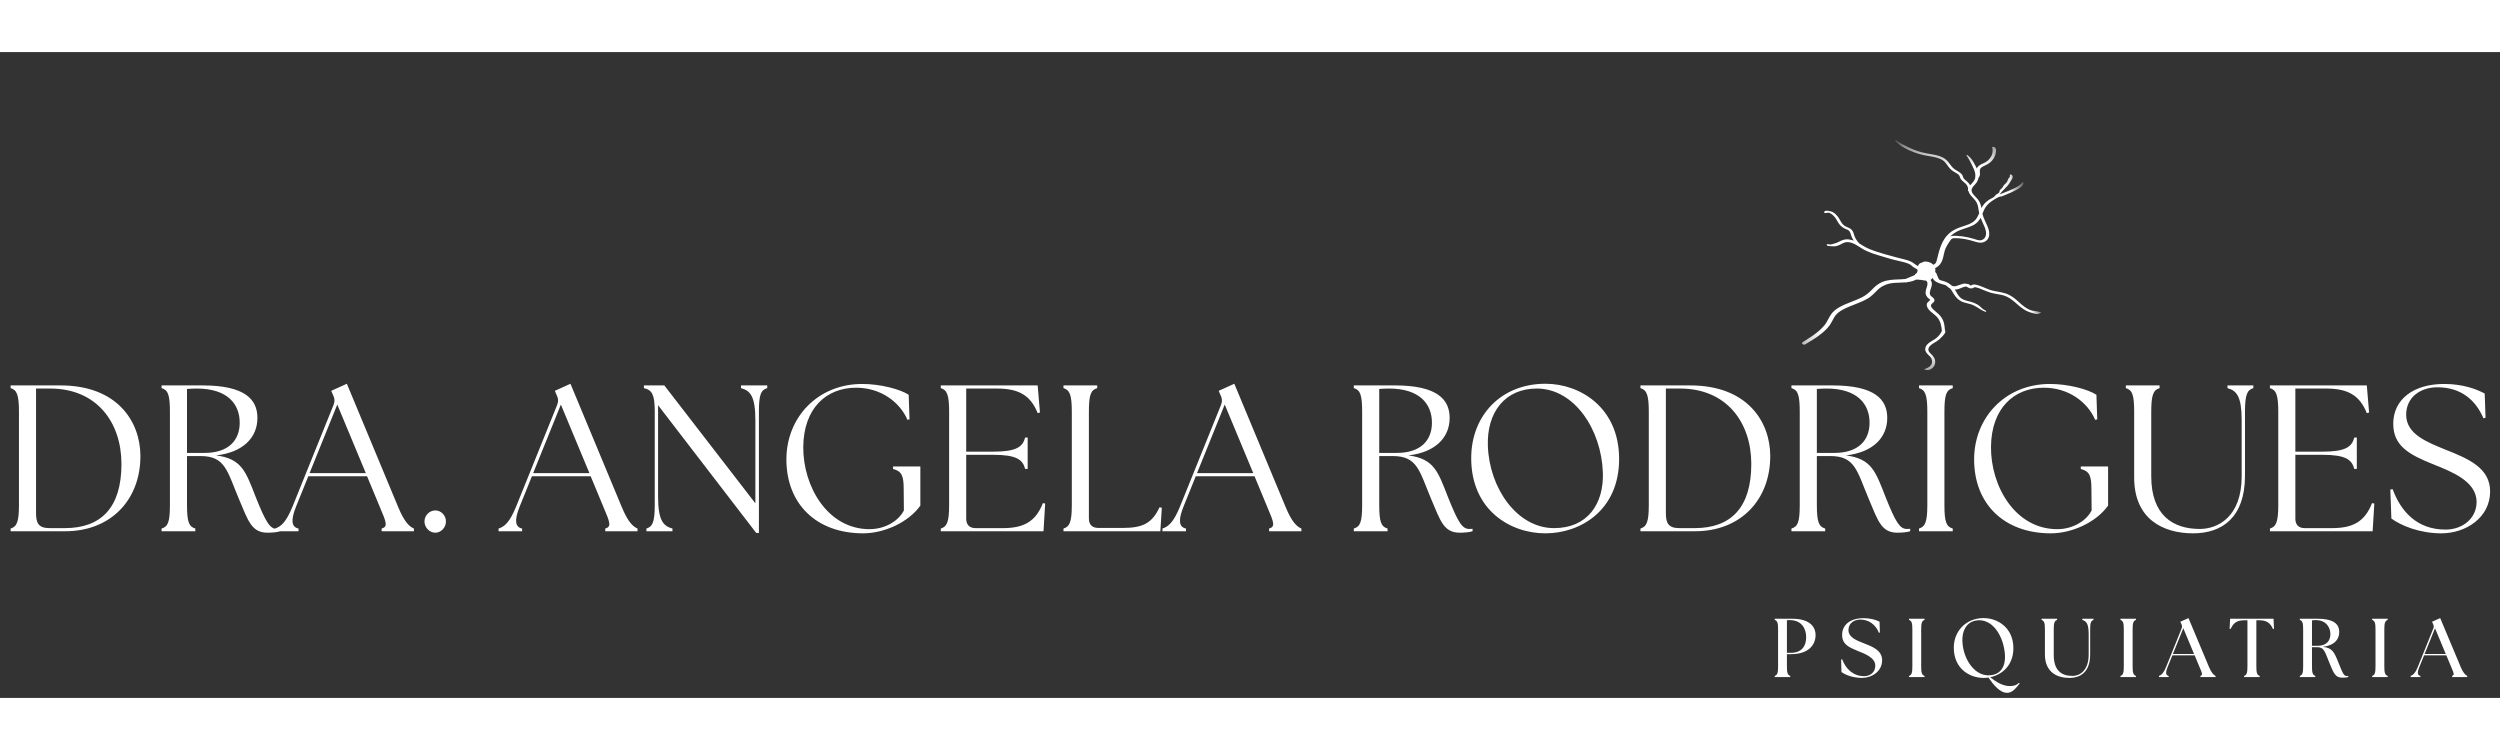 <svg width="300" height="90" viewBox="0 0 120 31" fill="none" xmlns="http://www.w3.org/2000/svg">
<rect x="0" y="0" width="120" height="31" fill="#333333" stroke="none"/>
<mask id="mask0_4_144" style="mask-type:luminance" maskUnits="userSpaceOnUse" x="83" y="1" width="18" height="18">
<path d="M86.169 3.866L100.088 1.597L97.676 16.153L83.757 18.422L86.169 3.866Z" fill="white"/>
</mask>
<g mask="url(#mask0_4_144)">
<mask id="mask1_4_144" style="mask-type:luminance" maskUnits="userSpaceOnUse" x="83" y="1" width="17" height="18">
<path d="M99.46 14.464L84.751 18.65L83.649 5.62L98.36 1.434L99.46 14.464Z" fill="white"/>
</mask>
<g mask="url(#mask1_4_144)">
<mask id="mask2_4_144" style="mask-type:luminance" maskUnits="userSpaceOnUse" x="83" y="2" width="17" height="16">
<path d="M97.482 2.597L83.649 5.656L85.63 17.491L99.463 14.432L97.482 2.597Z" fill="white"/>
</mask>
<g mask="url(#mask2_4_144)">
<mask id="mask3_4_144" style="mask-type:luminance" maskUnits="userSpaceOnUse" x="83" y="3" width="17" height="14">
<path d="M96.827 3.256L83.869 4.919L86.404 16.797L99.362 15.134L96.827 3.256Z" fill="white"/>
</mask>
<g mask="url(#mask3_4_144)">
<mask id="mask4_4_144" style="mask-type:luminance" maskUnits="userSpaceOnUse" x="84" y="4" width="16" height="12">
<path d="M96.47 4.366L84.084 4.748L86.767 15.681L99.153 15.299L96.47 4.366Z" fill="white"/>
</mask>
<g mask="url(#mask4_4_144)">
<path d="M93.863 8.818C93.895 8.819 93.926 8.82 93.956 8.822C94.031 8.827 94.106 8.835 94.182 8.844C94.194 8.846 94.204 8.846 94.216 8.848C94.303 8.86 94.391 8.875 94.477 8.895C94.567 8.914 94.657 8.938 94.743 8.964C94.762 8.97 94.779 8.976 94.797 8.981C94.8 8.983 94.803 8.984 94.806 8.985C94.87 9.006 94.931 9.026 94.992 9.033C95.122 9.049 95.206 8.986 95.247 8.943C95.257 8.931 95.266 8.921 95.27 8.913C95.325 8.838 95.343 8.736 95.326 8.62C95.305 8.483 95.245 8.349 95.178 8.207C95.174 8.197 95.17 8.189 95.166 8.179C95.132 8.108 95.098 8.034 95.069 7.96L95.058 7.984L95.057 7.977C95.043 8.001 95.029 8.024 95.013 8.047C94.944 8.149 94.853 8.233 94.74 8.296C94.662 8.34 94.575 8.374 94.487 8.406C94.446 8.422 94.406 8.436 94.365 8.449L94.314 8.465C94.203 8.502 94.087 8.54 93.986 8.587C93.96 8.599 93.938 8.613 93.914 8.626C93.835 8.669 93.76 8.717 93.695 8.774C93.668 8.797 93.642 8.822 93.618 8.848C93.691 8.82 93.779 8.816 93.863 8.818ZM86.516 14.007C86.511 14.002 86.507 13.998 86.503 13.993C86.5 13.986 86.5 13.981 86.499 13.974C86.499 13.972 86.498 13.97 86.498 13.969C86.496 13.953 86.504 13.938 86.522 13.927C86.578 13.893 86.634 13.857 86.689 13.822C86.898 13.691 87.105 13.553 87.286 13.4C87.388 13.314 87.483 13.223 87.565 13.124C87.602 13.08 87.632 13.034 87.661 12.987C87.664 12.983 87.667 12.98 87.669 12.976C87.7 12.925 87.728 12.873 87.757 12.819C87.779 12.778 87.801 12.738 87.823 12.698C87.843 12.664 87.864 12.63 87.886 12.597C87.973 12.467 88.11 12.347 88.294 12.244C88.477 12.14 88.683 12.059 88.883 11.981C89.051 11.915 89.225 11.847 89.382 11.767C89.422 11.746 89.462 11.723 89.5 11.699C89.584 11.645 89.663 11.585 89.742 11.512C89.777 11.48 89.812 11.445 89.848 11.409C89.985 11.264 90.14 11.116 90.38 11.023C90.62 10.931 90.893 10.92 91.156 10.91L91.274 10.905C91.344 10.902 91.409 10.896 91.467 10.889C91.571 10.844 91.675 10.801 91.78 10.759C91.804 10.748 91.828 10.739 91.849 10.73C91.871 10.72 91.892 10.71 91.912 10.698C91.916 10.693 91.92 10.686 91.923 10.68C91.929 10.671 91.936 10.662 91.941 10.652C91.943 10.646 91.949 10.642 91.953 10.637C91.96 10.629 91.971 10.622 91.983 10.618C91.988 10.616 91.992 10.613 91.996 10.612C92.001 10.612 92.005 10.611 92.008 10.61C92.033 10.565 92.041 10.507 92.045 10.447C92.017 10.431 91.99 10.413 91.968 10.398L91.96 10.393L91.946 10.382C91.933 10.374 91.918 10.366 91.904 10.358C91.885 10.348 91.866 10.336 91.846 10.324C91.838 10.319 91.829 10.313 91.821 10.307C91.803 10.292 91.786 10.277 91.769 10.261C91.745 10.239 91.726 10.22 91.7 10.204C91.67 10.186 91.638 10.171 91.605 10.157C91.545 10.13 91.48 10.11 91.415 10.093C91.397 10.088 91.378 10.083 91.359 10.078C91.293 10.062 91.226 10.047 91.16 10.03C91.077 10.011 90.994 9.992 90.912 9.971C90.86 9.957 90.805 9.943 90.749 9.927C90.648 9.899 90.539 9.867 90.416 9.829C90.365 9.814 90.312 9.798 90.26 9.782C90.222 9.771 90.184 9.759 90.145 9.748C89.97 9.695 89.794 9.637 89.629 9.562C89.582 9.542 89.535 9.521 89.491 9.496C89.415 9.456 89.343 9.41 89.272 9.364C89.225 9.335 89.179 9.305 89.133 9.278C89.11 9.264 89.087 9.251 89.064 9.239C88.995 9.2 88.924 9.168 88.85 9.148C88.801 9.133 88.75 9.124 88.696 9.121C88.575 9.113 88.481 9.163 88.38 9.215C88.372 9.219 88.364 9.223 88.357 9.228C88.26 9.278 88.152 9.328 88.011 9.325C87.992 9.326 87.972 9.324 87.951 9.321C87.894 9.314 87.84 9.32 87.781 9.31C87.756 9.306 87.73 9.3 87.71 9.288C87.689 9.275 87.675 9.254 87.684 9.237C87.691 9.222 87.716 9.217 87.739 9.218C87.763 9.219 87.786 9.226 87.809 9.23C87.894 9.245 87.946 9.218 88.013 9.199C88.088 9.178 88.155 9.163 88.221 9.129C88.236 9.122 88.251 9.113 88.266 9.105C88.274 9.101 88.284 9.097 88.292 9.092C88.345 9.065 88.403 9.038 88.465 9.018C88.51 9.005 88.555 8.993 88.608 8.99C88.707 8.982 88.801 8.997 88.89 9.022C88.92 9.031 88.949 9.04 88.977 9.052C88.96 9.025 88.946 8.998 88.932 8.971C88.922 8.955 88.912 8.939 88.904 8.923C88.87 8.854 88.849 8.783 88.83 8.722C88.818 8.682 88.804 8.64 88.78 8.606C88.772 8.594 88.762 8.583 88.751 8.573C88.718 8.543 88.668 8.522 88.614 8.5C88.59 8.49 88.566 8.481 88.544 8.47C88.484 8.442 88.43 8.403 88.381 8.36C88.368 8.347 88.353 8.337 88.341 8.324C88.322 8.305 88.306 8.286 88.292 8.266C88.246 8.209 88.213 8.149 88.179 8.09C88.166 8.067 88.152 8.044 88.138 8.021C88.129 8.007 88.122 7.992 88.112 7.979C88.054 7.891 87.868 7.682 87.71 7.71C87.689 7.714 87.67 7.722 87.649 7.727C87.629 7.732 87.602 7.732 87.583 7.721C87.564 7.71 87.555 7.691 87.558 7.676C87.561 7.66 87.574 7.647 87.591 7.638C87.631 7.613 87.692 7.607 87.749 7.62C87.839 7.641 87.907 7.643 87.992 7.693C88.078 7.743 88.146 7.811 88.2 7.88C88.201 7.882 88.203 7.883 88.204 7.885C88.249 7.943 88.284 8.003 88.316 8.06C88.337 8.098 88.36 8.134 88.382 8.168C88.395 8.187 88.407 8.207 88.421 8.225C88.455 8.268 88.49 8.3 88.528 8.328C88.539 8.336 88.55 8.347 88.563 8.353C88.593 8.372 88.629 8.386 88.666 8.402C88.678 8.407 88.69 8.412 88.7 8.417C88.733 8.43 88.766 8.445 88.797 8.464C88.808 8.47 88.818 8.478 88.829 8.485C88.852 8.503 88.874 8.522 88.893 8.544C88.912 8.565 88.927 8.591 88.94 8.617C88.945 8.629 88.952 8.64 88.957 8.652C88.959 8.658 88.961 8.664 88.963 8.67C88.972 8.697 88.982 8.724 88.99 8.751C88.998 8.782 89.007 8.812 89.019 8.842C89.067 8.962 89.146 9.081 89.249 9.187C89.27 9.199 89.29 9.212 89.31 9.224C89.334 9.239 89.359 9.254 89.383 9.269L89.451 9.311C89.666 9.443 89.907 9.526 90.161 9.605C90.198 9.616 90.233 9.628 90.27 9.639L90.313 9.653L90.36 9.667C90.397 9.679 90.436 9.69 90.474 9.702C90.663 9.758 90.861 9.813 91.075 9.867C91.161 9.889 91.248 9.91 91.339 9.932C91.356 9.935 91.373 9.94 91.389 9.944C91.517 9.976 91.646 10.013 91.762 10.075C91.791 10.09 91.816 10.108 91.841 10.125C91.855 10.136 91.87 10.146 91.883 10.156C91.888 10.159 91.892 10.162 91.897 10.166C91.923 10.186 91.948 10.204 91.976 10.219C91.981 10.222 91.986 10.225 91.99 10.228C91.995 10.231 92 10.234 92.004 10.238C92.009 10.242 92.013 10.244 92.018 10.248C92.026 10.254 92.037 10.259 92.047 10.263C92.055 10.267 92.059 10.271 92.066 10.273C92.079 10.223 92.107 10.163 92.178 10.129C92.2 10.118 92.225 10.11 92.255 10.106C92.308 10.061 92.395 10.043 92.495 10.059C92.549 10.066 92.602 10.083 92.651 10.106C92.711 10.133 92.763 10.167 92.803 10.209C92.811 10.205 92.818 10.2 92.826 10.195C92.839 10.187 92.852 10.18 92.865 10.172C92.907 10.143 92.932 10.109 92.947 10.057C92.965 9.999 92.979 9.941 92.993 9.883C92.994 9.875 92.996 9.866 92.999 9.859C93.008 9.819 93.017 9.779 93.028 9.739C93.037 9.7 93.047 9.664 93.057 9.63C93.069 9.583 93.082 9.539 93.095 9.498C93.103 9.472 93.111 9.447 93.119 9.423C93.133 9.379 93.15 9.339 93.166 9.299C93.172 9.284 93.176 9.267 93.183 9.254C93.187 9.244 93.191 9.235 93.196 9.226C93.215 9.183 93.233 9.142 93.253 9.103C93.274 9.063 93.296 9.026 93.32 8.99C93.323 8.983 93.328 8.975 93.332 8.968C93.359 8.926 93.388 8.886 93.42 8.848C93.566 8.669 93.763 8.531 94.004 8.439C94.078 8.411 94.154 8.386 94.23 8.361C94.424 8.298 94.607 8.237 94.741 8.129C94.773 8.103 94.802 8.075 94.826 8.045C94.904 7.953 94.954 7.845 95.001 7.734C94.994 7.699 94.988 7.664 94.983 7.629C94.98 7.609 94.975 7.588 94.971 7.566C94.955 7.457 94.936 7.335 94.878 7.221C94.836 7.14 94.768 7.067 94.696 6.989L94.644 6.933C94.575 6.858 94.509 6.769 94.488 6.674L94.457 6.652L94.463 6.622C94.483 6.525 94.443 6.413 94.358 6.324C94.33 6.295 94.299 6.269 94.267 6.243C94.247 6.226 94.226 6.209 94.206 6.191C94.14 6.132 94.1 6.076 94.08 6.014L94.073 5.993C94.067 5.974 94.061 5.953 94.051 5.934C94.04 5.917 94.026 5.9 94.007 5.882C93.967 5.846 93.912 5.814 93.864 5.786L93.849 5.777C93.795 5.746 93.741 5.714 93.69 5.675C93.64 5.636 93.595 5.589 93.547 5.529C93.521 5.497 93.497 5.463 93.473 5.43C93.424 5.363 93.379 5.299 93.317 5.243C93.237 5.171 93.127 5.115 92.984 5.074C92.864 5.038 92.736 5.017 92.611 4.996L92.559 4.987C92.379 4.957 92.231 4.923 92.092 4.882C91.776 4.787 91.472 4.647 91.213 4.477C91.132 4.423 91.063 4.347 90.993 4.285C90.973 4.268 90.954 4.245 90.968 4.23C90.977 4.219 91 4.219 91.019 4.226C91.037 4.233 91.051 4.245 91.067 4.257C91.196 4.36 91.379 4.453 91.533 4.534C91.695 4.62 91.868 4.693 92.047 4.752C92.191 4.799 92.346 4.836 92.507 4.866L92.615 4.884C92.723 4.902 92.835 4.921 92.947 4.949C93.12 4.991 93.255 5.049 93.36 5.124C93.471 5.204 93.54 5.299 93.606 5.391L93.632 5.425C93.671 5.479 93.707 5.523 93.749 5.564C93.785 5.598 93.83 5.632 93.892 5.669L93.933 5.693C94.034 5.752 94.15 5.819 94.2 5.92C94.211 5.943 94.218 5.965 94.225 5.987C94.228 5.998 94.232 6.009 94.235 6.02C94.243 6.042 94.256 6.063 94.275 6.084C94.302 6.115 94.337 6.144 94.375 6.175C94.391 6.188 94.407 6.201 94.422 6.215C94.486 6.271 94.535 6.332 94.569 6.395C94.583 6.378 94.596 6.362 94.61 6.346L94.64 6.313C94.705 6.239 94.768 6.169 94.797 6.085C94.802 6.069 94.805 6.05 94.809 6.032C94.811 6.022 94.815 6.013 94.816 6.003L94.804 5.977L94.819 5.966C94.82 5.934 94.816 5.901 94.812 5.868C94.81 5.852 94.812 5.836 94.809 5.82C94.803 5.791 94.793 5.763 94.785 5.735C94.779 5.714 94.775 5.693 94.768 5.673C94.761 5.653 94.751 5.634 94.744 5.615C94.713 5.539 94.677 5.465 94.642 5.399C94.569 5.267 94.521 5.145 94.427 5.015C94.414 4.996 94.399 4.976 94.396 4.956C94.394 4.945 94.4 4.932 94.414 4.933C94.422 4.933 94.43 4.939 94.437 4.944C94.583 5.057 94.655 5.156 94.735 5.292C94.773 5.358 94.807 5.424 94.84 5.491C94.856 5.525 94.875 5.558 94.889 5.592C94.896 5.569 94.905 5.546 94.92 5.523C94.93 5.509 94.945 5.496 94.958 5.483C94.966 5.475 94.971 5.467 94.98 5.46C94.983 5.457 94.988 5.455 94.991 5.452C95.014 5.434 95.039 5.417 95.071 5.4C95.093 5.388 95.117 5.376 95.142 5.364C95.155 5.358 95.167 5.352 95.18 5.346C95.202 5.336 95.226 5.325 95.248 5.314C95.271 5.302 95.292 5.29 95.314 5.277C95.318 5.274 95.322 5.272 95.329 5.267C95.354 5.252 95.376 5.236 95.398 5.219C95.414 5.206 95.43 5.191 95.445 5.177C95.511 5.113 95.565 5.038 95.6 4.957C95.641 4.858 95.655 4.75 95.641 4.643C95.64 4.636 95.638 4.629 95.637 4.621C95.635 4.615 95.635 4.61 95.634 4.604C95.631 4.585 95.627 4.566 95.625 4.548C95.667 4.551 95.715 4.548 95.751 4.573C95.862 4.651 95.79 4.885 95.763 4.964C95.752 4.993 95.742 5.021 95.728 5.047C95.7 5.103 95.664 5.156 95.621 5.206C95.602 5.226 95.584 5.247 95.561 5.267C95.552 5.275 95.542 5.283 95.532 5.291C95.492 5.325 95.45 5.356 95.403 5.383C95.362 5.405 95.319 5.426 95.276 5.446L95.254 5.457L95.221 5.472C95.201 5.482 95.18 5.493 95.162 5.504C95.156 5.507 95.15 5.509 95.145 5.513C95.137 5.517 95.133 5.523 95.126 5.528C95.109 5.539 95.093 5.549 95.081 5.562C95.059 5.586 95.046 5.614 95.039 5.647C95.037 5.66 95.032 5.672 95.031 5.686C95.031 5.7 95.032 5.716 95.034 5.73C95.034 5.745 95.034 5.759 95.035 5.774C95.035 5.788 95.035 5.801 95.036 5.816C95.036 5.827 95.037 5.837 95.037 5.848C95.037 5.853 95.037 5.858 95.037 5.863C95.036 5.897 95.032 5.936 95.013 5.972C95.006 5.986 94.997 6 94.985 6.012C94.98 6.019 94.975 6.024 94.969 6.029C94.959 6.101 94.933 6.166 94.897 6.226C94.89 6.238 94.885 6.251 94.877 6.262C94.848 6.302 94.814 6.34 94.78 6.377C94.738 6.422 94.7 6.465 94.671 6.513C94.66 6.529 94.654 6.545 94.649 6.562C94.629 6.617 94.632 6.674 94.659 6.733C94.667 6.751 94.676 6.768 94.687 6.785C94.725 6.839 94.772 6.89 94.823 6.943C94.861 6.984 94.9 7.024 94.934 7.066C95.044 7.203 95.084 7.346 95.11 7.487C95.131 7.445 95.153 7.408 95.175 7.375C95.201 7.336 95.229 7.3 95.258 7.269C95.319 7.204 95.394 7.141 95.484 7.081C95.489 7.079 95.493 7.076 95.498 7.074C95.581 7.021 95.703 6.981 95.753 6.911C95.782 6.871 95.797 6.846 95.847 6.817C95.892 6.792 95.943 6.769 95.965 6.727C95.98 6.696 95.977 6.66 95.993 6.629C96.009 6.597 96.048 6.576 96.076 6.55C96.122 6.507 96.144 6.452 96.177 6.403C96.22 6.339 96.3 6.293 96.339 6.228C96.37 6.176 96.377 6.111 96.411 6.061C96.44 6.017 96.486 5.997 96.476 5.936C96.474 5.916 96.467 5.892 96.486 5.88C96.508 5.864 96.552 5.881 96.573 5.902C96.655 5.986 96.584 6.084 96.542 6.151C96.479 6.249 96.427 6.347 96.344 6.437C96.304 6.48 96.263 6.522 96.222 6.564C96.161 6.626 96.098 6.689 96.044 6.755C96.022 6.782 96.005 6.806 95.987 6.831L96.003 6.824C96.021 6.817 96.039 6.81 96.057 6.802L96.173 6.756C96.52 6.616 96.884 6.492 97.094 6.236C97.126 6.26 97.134 6.295 97.125 6.324C97.075 6.482 96.808 6.61 96.639 6.69C96.62 6.7 96.601 6.709 96.582 6.718C96.534 6.739 96.485 6.759 96.436 6.78C96.404 6.794 96.372 6.809 96.34 6.822L96.229 6.868C96.179 6.888 96.127 6.917 96.072 6.928C96.032 6.936 96.006 6.931 95.968 6.946C95.877 6.983 95.793 7.034 95.714 7.083C95.553 7.181 95.406 7.297 95.313 7.438C95.251 7.53 95.209 7.634 95.169 7.733L95.165 7.74L95.157 7.761L95.16 7.776C95.185 7.881 95.228 7.984 95.276 8.089C95.288 8.113 95.299 8.137 95.31 8.163C95.323 8.191 95.336 8.221 95.35 8.25C95.386 8.33 95.422 8.413 95.447 8.495C95.459 8.533 95.473 8.587 95.48 8.647C95.497 8.8 95.472 8.997 95.267 9.102C95.209 9.131 95.144 9.148 95.076 9.15C95.049 9.151 95.022 9.148 94.995 9.146C94.943 9.139 94.891 9.126 94.845 9.112C94.837 9.11 94.827 9.107 94.82 9.105C94.804 9.1 94.789 9.095 94.772 9.091C94.637 9.049 94.493 9.009 94.343 8.981C94.326 8.978 94.309 8.974 94.292 8.971C94.207 8.957 94.122 8.947 94.038 8.94C94.025 8.939 94.013 8.939 94.001 8.938C93.944 8.933 93.89 8.931 93.836 8.932C93.823 8.933 93.808 8.932 93.795 8.933C93.726 8.937 93.68 8.958 93.645 8.999C93.616 9.035 93.591 9.073 93.567 9.112L93.542 9.148C93.516 9.19 93.488 9.234 93.461 9.281C93.439 9.32 93.417 9.36 93.398 9.401C93.385 9.429 93.374 9.456 93.363 9.485C93.355 9.507 93.349 9.531 93.342 9.555C93.326 9.613 93.312 9.672 93.299 9.73C93.291 9.769 93.283 9.808 93.274 9.846C93.232 10.016 93.148 10.253 92.888 10.366C92.902 10.423 92.902 10.484 92.888 10.551C92.898 10.561 92.904 10.571 92.912 10.581C92.926 10.597 92.941 10.614 92.951 10.631C92.96 10.645 92.964 10.658 92.969 10.671C92.971 10.677 92.972 10.681 92.975 10.687C92.977 10.699 92.981 10.712 92.982 10.722C92.984 10.725 92.985 10.727 92.987 10.729C92.99 10.733 92.994 10.738 92.996 10.743C93.004 10.757 93.01 10.771 93.015 10.786C93.016 10.787 93.016 10.789 93.017 10.791C93.022 10.804 93.025 10.817 93.029 10.829C93.03 10.833 93.031 10.838 93.032 10.841C93.032 10.843 93.033 10.845 93.033 10.847L93.076 10.903L93.102 10.935C93.116 10.941 93.131 10.946 93.145 10.95C93.178 10.961 93.213 10.972 93.25 10.982C93.257 10.983 93.263 10.985 93.269 10.986C93.298 10.994 93.326 11.001 93.353 11.01C93.389 11.021 93.422 11.036 93.453 11.051C93.493 11.07 93.531 11.093 93.569 11.12C93.576 11.126 93.583 11.13 93.59 11.135C93.619 11.155 93.646 11.177 93.666 11.196C93.669 11.199 93.673 11.201 93.676 11.204C93.683 11.209 93.69 11.212 93.697 11.216C93.702 11.219 93.707 11.222 93.712 11.223C93.719 11.227 93.728 11.229 93.734 11.231C93.739 11.233 93.745 11.234 93.75 11.236C93.758 11.238 93.765 11.238 93.773 11.239C93.779 11.239 93.784 11.24 93.788 11.241C93.796 11.241 93.806 11.24 93.814 11.24C93.82 11.24 93.824 11.239 93.83 11.239C93.838 11.238 93.848 11.236 93.857 11.235C93.863 11.234 93.867 11.233 93.873 11.232C93.883 11.23 93.892 11.228 93.901 11.225C93.908 11.223 93.914 11.222 93.921 11.22C93.929 11.218 93.939 11.215 93.947 11.212C93.955 11.21 93.963 11.207 93.975 11.204C93.991 11.198 94.008 11.192 94.026 11.186C94.083 11.166 94.142 11.146 94.206 11.133C94.206 11.133 94.184 11.121 94.183 11.12L94.222 11.127L94.258 11.117C94.3 11.106 94.344 11.107 94.391 11.122C94.413 11.124 94.436 11.129 94.46 11.135C94.483 11.141 94.505 11.149 94.526 11.158C94.54 11.164 94.551 11.171 94.562 11.181C94.57 11.189 94.578 11.2 94.581 11.209C94.589 11.21 94.599 11.207 94.609 11.204C94.615 11.201 94.618 11.198 94.623 11.195C94.626 11.193 94.631 11.191 94.635 11.19C94.656 11.177 94.685 11.158 94.74 11.156C94.787 11.155 94.836 11.163 94.886 11.176C94.966 11.194 95.045 11.224 95.116 11.252C95.157 11.268 95.198 11.285 95.239 11.302C95.251 11.308 95.263 11.312 95.276 11.318C95.356 11.352 95.433 11.384 95.513 11.412C95.588 11.437 95.665 11.454 95.744 11.47C95.789 11.478 95.834 11.487 95.88 11.496C96.004 11.518 96.131 11.541 96.256 11.581C96.284 11.59 96.313 11.599 96.341 11.611C96.371 11.622 96.399 11.635 96.427 11.649C96.622 11.744 96.771 11.879 96.916 12.01L96.938 12.03C97.085 12.163 97.252 12.301 97.44 12.377C97.61 12.445 97.777 12.428 97.952 12.488C97.958 12.49 97.964 12.492 97.967 12.497C97.974 12.506 97.964 12.514 97.954 12.518C97.868 12.562 97.783 12.594 97.668 12.558C97.571 12.528 97.469 12.507 97.374 12.469C97.181 12.393 97.032 12.275 96.886 12.155L96.829 12.104C96.612 11.912 96.406 11.731 96.09 11.659C96.019 11.643 95.947 11.63 95.873 11.618C95.842 11.612 95.808 11.606 95.775 11.6C95.708 11.588 95.639 11.574 95.57 11.556C95.549 11.55 95.531 11.542 95.511 11.536C95.409 11.504 95.311 11.465 95.217 11.425C95.165 11.404 95.114 11.383 95.061 11.362C95.042 11.355 95.019 11.346 94.996 11.337C94.967 11.326 94.934 11.316 94.903 11.307C94.87 11.298 94.838 11.29 94.807 11.286C94.789 11.283 94.777 11.287 94.758 11.296C94.754 11.299 94.748 11.302 94.742 11.305C94.714 11.322 94.678 11.343 94.62 11.344C94.541 11.346 94.476 11.308 94.425 11.277C94.413 11.269 94.403 11.263 94.392 11.257C94.362 11.254 94.333 11.258 94.302 11.264C94.264 11.273 94.224 11.286 94.186 11.303C94.171 11.309 94.156 11.315 94.14 11.321C94.132 11.325 94.125 11.328 94.117 11.331C94.087 11.344 94.058 11.356 94.028 11.366C94.005 11.374 93.982 11.379 93.957 11.384C93.915 11.393 93.875 11.401 93.834 11.401C93.842 11.414 93.85 11.428 93.858 11.442C93.871 11.464 93.884 11.486 93.898 11.508C93.903 11.518 93.909 11.528 93.914 11.538C93.977 11.647 94.045 11.757 94.159 11.835C94.188 11.854 94.219 11.87 94.251 11.883C94.322 11.914 94.4 11.935 94.483 11.955C94.533 11.968 94.584 11.981 94.633 11.996C94.821 12.054 94.987 12.137 95.1 12.264C95.121 12.287 95.142 12.309 95.169 12.328C95.216 12.362 95.278 12.384 95.324 12.419C95.333 12.426 95.341 12.435 95.343 12.444C95.344 12.457 95.326 12.465 95.309 12.465C95.291 12.465 95.274 12.458 95.257 12.45C95.008 12.345 94.842 12.171 94.569 12.095C94.541 12.087 94.513 12.08 94.484 12.074C94.475 12.071 94.464 12.069 94.455 12.066C94.4 12.053 94.344 12.038 94.288 12.021C94.249 12.009 94.211 11.997 94.172 11.98C94.164 11.976 94.157 11.972 94.15 11.969C93.972 11.882 93.867 11.746 93.781 11.611C93.766 11.588 93.751 11.563 93.736 11.538C93.699 11.475 93.66 11.411 93.612 11.354C93.61 11.352 93.608 11.35 93.604 11.349C93.582 11.338 93.561 11.325 93.54 11.309C93.518 11.293 93.498 11.275 93.476 11.255C93.452 11.233 93.429 11.212 93.403 11.197C93.397 11.193 93.392 11.19 93.394 11.191C93.351 11.175 93.304 11.162 93.254 11.149C93.217 11.138 93.179 11.128 93.143 11.117C93.141 11.116 93.138 11.115 93.137 11.115C93.133 11.114 93.129 11.112 93.124 11.11C93.092 11.099 93.06 11.087 93.032 11.073C93 11.06 92.972 11.046 92.945 11.032C92.939 11.029 92.932 11.025 92.926 11.022C92.909 11.011 92.894 11 92.878 10.988C92.857 10.973 92.839 10.955 92.823 10.937C92.821 10.934 92.82 10.931 92.818 10.929C92.807 10.915 92.798 10.902 92.791 10.889C92.788 10.884 92.787 10.879 92.785 10.874C92.779 10.861 92.773 10.849 92.771 10.836C92.74 10.881 92.703 10.914 92.664 10.937C92.671 10.945 92.675 10.954 92.681 10.964C92.698 10.989 92.712 11.015 92.719 11.041C92.72 11.043 92.72 11.045 92.72 11.047C92.748 11.152 92.712 11.258 92.679 11.357C92.669 11.388 92.659 11.419 92.65 11.448C92.634 11.509 92.625 11.566 92.638 11.619C92.644 11.646 92.655 11.672 92.675 11.696C92.682 11.706 92.695 11.717 92.709 11.727C92.717 11.735 92.725 11.741 92.733 11.748C92.746 11.758 92.76 11.768 92.774 11.779C92.81 11.81 92.844 11.845 92.853 11.893C92.867 11.969 92.805 12.02 92.759 12.056L92.741 12.072C92.644 12.155 92.688 12.243 92.8 12.353C92.838 12.39 92.883 12.43 92.933 12.472C92.983 12.514 93.029 12.553 93.067 12.591C93.311 12.836 93.329 13.056 93.356 13.332C93.357 13.348 93.393 13.415 93.362 13.48C93.342 13.547 93.135 13.748 93.098 13.78C93.029 13.841 92.948 13.891 92.867 13.94C92.793 13.985 92.716 14.03 92.659 14.086C92.602 14.139 92.568 14.201 92.562 14.262C92.561 14.283 92.563 14.305 92.568 14.325C92.57 14.335 92.573 14.345 92.578 14.354C92.589 14.382 92.61 14.411 92.644 14.446C92.653 14.456 92.664 14.466 92.674 14.476C92.68 14.482 92.686 14.488 92.692 14.493C92.699 14.5 92.706 14.507 92.713 14.514C92.725 14.525 92.737 14.537 92.749 14.549C92.769 14.57 92.782 14.592 92.798 14.614C92.807 14.626 92.82 14.639 92.827 14.652C92.867 14.717 92.889 14.789 92.892 14.859C92.893 14.879 92.888 14.899 92.886 14.918C92.881 14.968 92.87 15.015 92.846 15.058C92.814 15.118 92.764 15.17 92.701 15.209C92.696 15.212 92.691 15.214 92.687 15.217C92.605 15.264 92.501 15.278 92.389 15.237C92.377 15.232 92.362 15.223 92.364 15.214C92.461 15.194 92.55 15.15 92.617 15.098C92.691 15.04 92.737 14.961 92.74 14.869C92.741 14.841 92.739 14.814 92.733 14.785C92.726 14.756 92.717 14.728 92.703 14.702C92.689 14.674 92.67 14.647 92.649 14.622C92.641 14.613 92.631 14.605 92.622 14.595C92.608 14.581 92.593 14.565 92.578 14.551L92.56 14.534L92.55 14.523C92.517 14.491 92.48 14.452 92.453 14.408C92.428 14.367 92.415 14.325 92.412 14.283C92.405 14.205 92.433 14.125 92.491 14.053C92.562 13.965 92.667 13.902 92.768 13.842C92.824 13.809 92.877 13.778 92.923 13.742C92.995 13.688 93.057 13.626 93.107 13.557C93.147 13.503 93.182 13.446 93.209 13.386C93.209 13.385 93.209 13.383 93.21 13.382C93.192 13.177 93.159 12.941 92.991 12.735C92.963 12.7 92.928 12.667 92.889 12.634C92.86 12.609 92.829 12.584 92.796 12.557C92.746 12.517 92.696 12.477 92.649 12.433C92.603 12.389 92.561 12.341 92.531 12.288C92.496 12.227 92.461 12.135 92.502 12.05C92.511 12.029 92.531 12.01 92.551 11.991C92.561 11.983 92.569 11.973 92.58 11.966C92.612 11.938 92.659 11.9 92.644 11.88C92.637 11.869 92.617 11.855 92.597 11.842C92.577 11.828 92.557 11.814 92.539 11.796C92.527 11.786 92.52 11.774 92.511 11.764C92.493 11.742 92.478 11.72 92.466 11.696C92.459 11.685 92.452 11.673 92.448 11.66C92.423 11.591 92.425 11.524 92.436 11.464C92.436 11.462 92.436 11.46 92.437 11.458C92.439 11.44 92.443 11.424 92.447 11.408C92.454 11.382 92.464 11.354 92.473 11.323C92.478 11.309 92.482 11.295 92.487 11.28C92.488 11.279 92.488 11.278 92.488 11.276C92.489 11.274 92.49 11.272 92.49 11.269C92.523 11.165 92.543 11.057 92.465 10.979C92.462 10.976 92.461 10.974 92.459 10.972C92.439 10.971 92.418 10.968 92.397 10.965C92.367 10.961 92.335 10.957 92.303 10.951C92.225 10.938 92.137 10.924 92.038 10.921C92.027 10.921 92.018 10.922 92.007 10.922C91.991 10.923 91.975 10.922 91.958 10.924C91.951 10.928 91.943 10.932 91.936 10.936C91.918 10.946 91.898 10.956 91.877 10.966C91.867 10.969 91.857 10.971 91.848 10.975C91.827 10.984 91.805 10.992 91.78 10.999C91.767 11.002 91.753 11.005 91.739 11.008C91.716 11.014 91.694 11.02 91.669 11.024C91.652 11.027 91.633 11.03 91.616 11.033C91.592 11.037 91.57 11.04 91.546 11.043C91.546 11.043 91.537 11.046 91.539 11.047L91.491 11.061L91.482 11.064L91.468 11.051C91.418 11.056 91.366 11.059 91.311 11.061C91.262 11.065 91.212 11.066 91.162 11.068C91.042 11.073 90.928 11.077 90.826 11.089C90.727 11.101 90.634 11.125 90.545 11.156C90.428 11.197 90.322 11.254 90.23 11.326C90.211 11.342 90.19 11.354 90.172 11.371C90.121 11.417 90.073 11.465 90.027 11.514C89.945 11.597 89.862 11.681 89.761 11.756C89.743 11.77 89.724 11.783 89.704 11.797C89.69 11.806 89.674 11.814 89.659 11.823C89.46 11.943 89.231 12.034 89.007 12.121C88.941 12.147 88.872 12.173 88.806 12.2C88.738 12.227 88.672 12.256 88.608 12.285C88.603 12.288 88.598 12.29 88.594 12.292C88.388 12.389 88.245 12.484 88.145 12.593C88.066 12.678 88.016 12.776 87.962 12.879C87.936 12.927 87.91 12.977 87.879 13.026C87.862 13.055 87.844 13.084 87.825 13.113C87.542 13.496 87.087 13.769 86.647 14.032C86.614 14.051 86.566 14.046 86.533 14.022C86.529 14.02 86.526 14.019 86.523 14.017C86.52 14.014 86.519 14.01 86.516 14.007Z" fill="white"/>
</g>
</g>
</g>
</g>
</g>
<path d="M0.51 23V22.87C0.81 22.78 0.91 22.55 0.91 21.73V17.27C0.91 16.45 0.81 16.22 0.51 16.13V16H2.9C5.65 16 6.73 17.75 6.74 19.37C6.75 21.48 5.33 23 3.13 23H0.51ZM1.73 22.12C1.73 22.59 1.83 22.85 2.38 22.85H3.11C4.86 22.85 5.83 21.86 5.83 19.77C5.83 17.77 4.64 16.15 2.41 16.15H1.73V22.12ZM12.846 23.07C12.076 23.07 11.916 22.51 11.476 21.47C10.896 20.09 10.816 19.39 9.616 19.39H8.976V21.73C8.976 22.55 9.066 22.78 9.376 22.87V23H7.756V22.87C8.066 22.78 8.156 22.55 8.156 21.73V17.27C8.156 16.45 8.066 16.22 7.756 16.13V16H9.726C11.756 16 12.356 16.67 12.356 17.56C12.356 18.5 11.676 19.21 10.376 19.36C11.606 19.52 11.796 20.13 12.276 21.36C12.756 22.56 12.956 22.89 13.296 22.89C13.356 22.89 13.406 22.89 13.456 22.88V23C13.306 23.05 13.046 23.07 12.846 23.07ZM8.976 19.24H9.816C10.966 19.24 11.506 18.64 11.506 17.79C11.506 16.9 10.926 16.15 9.446 16.15C9.296 16.15 9.136 16.16 8.976 16.17V19.24ZM13.199 23V22.87C13.479 22.78 13.729 22.58 14.039 21.82L16.009 16.94C16.079 16.76 16.069 16.63 15.989 16.47L15.899 16.26L16.649 15.92L19.109 21.83C19.419 22.58 19.659 22.78 19.869 22.87V23H18.319V22.87C18.629 22.78 18.549 22.58 18.229 21.83L17.619 20.36H14.799L14.209 21.82C13.949 22.47 13.989 22.8 14.329 22.87V23H13.199ZM14.859 20.21H17.559L16.189 16.92L14.859 20.21ZM20.895 23.07C20.615 23.07 20.375 22.82 20.375 22.53C20.375 22.24 20.615 22 20.895 22C21.175 22 21.405 22.24 21.405 22.53C21.405 22.82 21.175 23.07 20.895 23.07ZM23.932 23V22.87C24.212 22.78 24.462 22.58 24.772 21.82L26.742 16.94C26.812 16.76 26.802 16.63 26.722 16.47L26.632 16.26L27.382 15.92L29.842 21.83C30.152 22.58 30.392 22.78 30.602 22.87V23H29.052V22.87C29.362 22.78 29.282 22.58 28.962 21.83L28.352 20.36H25.532L24.942 21.82C24.682 22.47 24.722 22.8 25.062 22.87V23H23.932ZM25.592 20.21H28.292L26.922 16.92L25.592 20.21ZM36.298 23.08L31.588 16.95V21.33C31.588 22.47 31.828 22.75 32.278 22.87V23H31.028V22.87C31.328 22.78 31.428 22.55 31.428 21.73V17.27C31.428 16.45 31.308 16.22 30.908 16.13V16H31.888L36.258 21.66V17.67C36.258 16.53 36.018 16.25 35.568 16.13V16H36.828V16.13C36.518 16.22 36.428 16.45 36.428 17.27V23.08H36.298ZM41.427 23.1C39.197 23.1 37.747 21.7 37.747 19.55C37.747 17.54 39.247 15.93 41.387 15.93C42.277 15.93 43.227 16.19 43.617 16.45L43.657 17.63L43.557 17.65C43.187 16.79 42.267 16.11 41.097 16.11C39.657 16.11 38.577 17.1 38.557 18.94C38.537 20.83 39.717 22.9 41.737 22.9C42.487 22.9 43.137 22.5 43.387 22L43.377 20.98C43.377 20.36 43.297 20.12 42.867 20.01V19.89H44.177V21.77C43.597 22.58 42.437 23.1 41.427 23.1ZM45.158 23V22.87C45.458 22.78 45.558 22.55 45.558 21.73V17.27C45.558 16.45 45.458 16.22 45.158 16.13V16H49.808L49.918 17.3L49.808 17.33C49.458 16.45 48.868 16.15 47.848 16.15H46.378V19.18H47.658C48.798 19.18 49.088 18.95 49.208 18.5H49.328V20.01H49.208C49.088 19.56 48.798 19.33 47.658 19.33H46.378V22.4C46.378 22.69 46.538 22.85 46.828 22.85H48.128C49.088 22.85 49.698 22.58 50.058 21.65L50.168 21.67L50.088 23H45.158ZM51.047 23V22.87C51.347 22.78 51.447 22.55 51.447 21.73V17.27C51.447 16.45 51.347 16.22 51.047 16.13V16H52.667V16.13C52.357 16.22 52.267 16.45 52.267 17.27V22.39C52.267 22.68 52.427 22.84 52.717 22.84H53.907C54.867 22.84 55.307 22.6 55.657 21.85L55.767 21.87L55.697 23H51.047ZM55.797 23V22.87C56.077 22.78 56.327 22.58 56.637 21.82L58.607 16.94C58.677 16.76 58.667 16.63 58.587 16.47L58.497 16.26L59.247 15.92L61.707 21.83C62.017 22.58 62.257 22.78 62.467 22.87V23H60.917V22.87C61.227 22.78 61.147 22.58 60.827 21.83L60.217 20.36H57.397L56.807 21.82C56.547 22.47 56.587 22.8 56.927 22.87V23H55.797ZM57.457 20.21H60.157L58.787 16.92L57.457 20.21ZM70.073 23.07C69.303 23.07 69.143 22.51 68.703 21.47C68.123 20.09 68.043 19.39 66.843 19.39H66.203V21.73C66.203 22.55 66.293 22.78 66.603 22.87V23H64.983V22.87C65.293 22.78 65.383 22.55 65.383 21.73V17.27C65.383 16.45 65.293 16.22 64.983 16.13V16H66.953C68.983 16 69.583 16.67 69.583 17.56C69.583 18.5 68.903 19.21 67.603 19.36C68.833 19.52 69.023 20.13 69.503 21.36C69.983 22.56 70.183 22.89 70.523 22.89C70.583 22.89 70.633 22.89 70.683 22.88V23C70.533 23.05 70.273 23.07 70.073 23.07ZM66.203 19.24H67.043C68.193 19.24 68.733 18.64 68.733 17.79C68.733 16.9 68.153 16.15 66.673 16.15C66.523 16.15 66.363 16.16 66.203 16.17V19.24ZM74.178 23.1C72.478 23.1 70.618 21.97 70.618 19.49C70.618 17.44 72.058 15.92 74.178 15.92C75.868 15.92 77.718 17.08 77.718 19.53C77.718 22 75.858 23.1 74.178 23.1ZM71.418 18.91C71.488 20.92 72.808 22.85 74.598 22.85C76.198 22.85 76.988 21.69 76.938 20.19C76.868 18.1 75.558 16.15 73.768 16.15C72.248 16.15 71.358 17.28 71.418 18.91ZM78.742 23V22.87C79.042 22.78 79.142 22.55 79.142 21.73V17.27C79.142 16.45 79.042 16.22 78.742 16.13V16H81.132C83.882 16 84.962 17.75 84.972 19.37C84.982 21.48 83.562 23 81.362 23H78.742ZM79.962 22.12C79.962 22.59 80.062 22.85 80.612 22.85H81.342C83.092 22.85 84.062 21.86 84.062 19.77C84.062 17.77 82.872 16.15 80.642 16.15H79.962V22.12ZM91.079 23.07C90.308 23.07 90.148 22.51 89.709 21.47C89.129 20.09 89.049 19.39 87.849 19.39H87.209V21.73C87.209 22.55 87.299 22.78 87.609 22.87V23H85.989V22.87C86.299 22.78 86.388 22.55 86.388 21.73V17.27C86.388 16.45 86.299 16.22 85.989 16.13V16H87.959C89.989 16 90.588 16.67 90.588 17.56C90.588 18.5 89.909 19.21 88.609 19.36C89.838 19.52 90.028 20.13 90.508 21.36C90.989 22.56 91.189 22.89 91.528 22.89C91.588 22.89 91.638 22.89 91.689 22.88V23C91.538 23.05 91.278 23.07 91.079 23.07ZM87.209 19.24H88.049C89.198 19.24 89.739 18.64 89.739 17.79C89.739 16.9 89.159 16.15 87.678 16.15C87.528 16.15 87.368 16.16 87.209 16.17V19.24ZM92.112 23V22.87C92.412 22.78 92.512 22.55 92.512 21.73V17.27C92.512 16.45 92.412 16.22 92.112 16.13V16H93.732V16.13C93.422 16.22 93.332 16.45 93.332 17.27V21.73C93.332 22.55 93.422 22.78 93.732 22.87V23H92.112ZM98.438 23.1C96.208 23.1 94.758 21.7 94.758 19.55C94.758 17.54 96.258 15.93 98.398 15.93C99.288 15.93 100.238 16.19 100.628 16.45L100.668 17.63L100.568 17.65C100.198 16.79 99.278 16.11 98.108 16.11C96.668 16.11 95.588 17.1 95.568 18.94C95.548 20.83 96.728 22.9 98.748 22.9C99.498 22.9 100.148 22.5 100.398 22L100.388 20.98C100.388 20.36 100.308 20.12 99.878 20.01V19.89H101.188V21.77C100.608 22.58 99.448 23.1 98.438 23.1ZM105.27 23.1C103.84 23.1 102.44 22.43 102.44 20.42V17.27C102.44 16.45 102.35 16.22 102.04 16.13V16H103.66V16.13C103.36 16.22 103.26 16.45 103.26 17.27V20.36C103.26 22.22 104.29 22.89 105.59 22.89C106.45 22.89 107.6 22.32 107.6 20.36V17.67C107.6 16.53 107.36 16.25 106.92 16.13V16H108.16V16.13C107.86 16.22 107.76 16.45 107.76 17.27V20.33C107.76 22.34 106.66 23.1 105.27 23.1ZM108.957 23V22.87C109.257 22.78 109.357 22.55 109.357 21.73V17.27C109.357 16.45 109.257 16.22 108.957 16.13V16H113.607L113.717 17.3L113.607 17.33C113.257 16.45 112.667 16.15 111.647 16.15H110.177V19.18H111.457C112.597 19.18 112.887 18.95 113.007 18.5H113.127V20.01H113.007C112.887 19.56 112.597 19.33 111.457 19.33H110.177V22.4C110.177 22.69 110.337 22.85 110.627 22.85H111.927C112.887 22.85 113.497 22.58 113.857 21.65L113.967 21.67L113.887 23H108.957ZM117.186 23.1C116.136 23.1 115.256 22.73 114.786 22.39L114.736 21L114.846 20.98C115.236 22.03 115.996 22.92 117.386 22.92C118.186 22.92 118.876 22.4 118.876 21.59C118.876 20.59 117.646 20.13 116.806 19.79C115.626 19.32 114.876 18.9 114.876 17.84C114.876 16.67 115.846 15.93 117.316 15.93C118.226 15.93 118.876 16.18 119.266 16.39L119.306 17.55L119.206 17.58C118.836 16.71 118.136 16.09 116.996 16.09C116.186 16.09 115.496 16.56 115.496 17.41C115.496 18.35 116.526 18.73 117.376 19.08C118.486 19.52 119.526 19.96 119.526 21.09C119.526 22.34 118.366 23.1 117.186 23.1Z" fill="white"/>
<path d="M85.188 30V29.944C85.32 29.9 85.348 29.78 85.348 29.492V27.708C85.348 27.42 85.32 27.3 85.188 27.256V27.2H86.028C86.94 27.2 87.148 27.652 87.148 27.976C87.148 28.476 86.788 28.9 85.968 28.9H85.772V29.492C85.772 29.78 85.8 29.9 85.932 29.944V30H85.188ZM85.772 28.836H85.948C86.472 28.836 86.696 28.532 86.696 28.08C86.696 27.736 86.528 27.264 85.896 27.264C85.856 27.264 85.8 27.268 85.772 27.272V28.836ZM89.378 30.04C88.966 30.04 88.594 29.908 88.39 29.756L88.374 29.156L88.426 29.148C88.594 29.604 88.95 29.956 89.482 29.956C89.758 29.956 90.014 29.78 90.014 29.452C90.014 29.06 89.498 28.876 89.178 28.748C88.766 28.576 88.422 28.44 88.422 27.976C88.422 27.48 88.822 27.172 89.45 27.172C89.746 27.172 90.01 27.236 90.218 27.34L90.234 27.86L90.19 27.876C90.026 27.464 89.686 27.24 89.298 27.24C88.978 27.24 88.726 27.428 88.726 27.744C88.726 28.1 89.13 28.244 89.45 28.372C89.858 28.528 90.342 28.708 90.342 29.188C90.342 29.736 89.838 30.04 89.378 30.04ZM91.633 30V29.944C91.765 29.9 91.793 29.78 91.793 29.492V27.708C91.793 27.42 91.765 27.3 91.633 27.256V27.2H92.377V27.256C92.245 27.3 92.217 27.42 92.217 27.708V29.492C92.217 29.78 92.245 29.9 92.377 29.944V30H91.633ZM96.342 30.756C95.986 30.756 95.67 30.348 95.446 30.024C95.366 30.036 95.29 30.04 95.214 30.04C94.534 30.04 93.782 29.592 93.782 28.588C93.782 27.796 94.366 27.168 95.214 27.168C95.89 27.168 96.642 27.632 96.642 28.612C96.642 29.436 96.102 29.888 95.526 30.008C95.858 30.264 96.15 30.432 96.482 30.432C96.678 30.432 96.818 30.372 96.91 30.276L96.946 30.308C96.746 30.552 96.59 30.756 96.342 30.756ZM94.198 28.344C94.254 29.144 94.762 29.916 95.442 29.916C96.054 29.916 96.274 29.456 96.238 28.928C96.178 28.076 95.698 27.272 95.006 27.272C94.462 27.272 94.154 27.696 94.198 28.344ZM99.324 30.04C98.748 30.04 98.156 29.772 98.156 28.912V27.708C98.156 27.42 98.128 27.3 97.996 27.256V27.2H98.74V27.256C98.608 27.3 98.58 27.42 98.58 27.708V28.944C98.58 29.672 98.94 29.944 99.484 29.944C99.82 29.944 100.256 29.696 100.256 28.92V27.948C100.256 27.46 100.16 27.32 99.952 27.256V27.2H100.488V27.256C100.356 27.3 100.328 27.42 100.328 27.708V28.912C100.328 29.716 99.908 30.04 99.324 30.04ZM101.782 30V29.944C101.914 29.9 101.942 29.78 101.942 29.492V27.708C101.942 27.42 101.914 27.3 101.782 27.256V27.2H102.526V27.256C102.394 27.3 102.366 27.42 102.366 27.708V29.492C102.366 29.78 102.394 29.9 102.526 29.944V30H101.782ZM103.631 30V29.944C103.751 29.9 103.859 29.796 103.967 29.528L104.715 27.672C104.747 27.592 104.743 27.528 104.707 27.456L104.655 27.344L105.047 27.168L106.039 29.532C106.151 29.796 106.255 29.9 106.347 29.944V30H105.619V29.944C105.751 29.9 105.695 29.796 105.583 29.532L105.343 28.956H104.275L104.043 29.528C103.935 29.796 103.959 29.912 104.095 29.944V30H103.631ZM104.299 28.892H105.315L104.799 27.656L104.299 28.892ZM107.717 30V29.944C107.849 29.9 107.877 29.78 107.877 29.492V27.272H107.753C107.397 27.272 107.217 27.372 107.069 27.692L107.021 27.684L107.045 27.2H109.129L109.153 27.684L109.105 27.692C108.957 27.372 108.777 27.272 108.421 27.272H108.305V29.492C108.305 29.78 108.333 29.9 108.465 29.944V30H107.717ZM112.427 30.028C112.095 30.028 112.015 29.812 111.823 29.344C111.583 28.76 111.563 28.564 111.211 28.564H110.975V29.492C110.975 29.78 111.003 29.9 111.135 29.944V30H110.391V29.944C110.523 29.9 110.551 29.78 110.551 29.492V27.708C110.551 27.42 110.523 27.3 110.391 27.256V27.2H111.231C112.103 27.2 112.283 27.516 112.283 27.84C112.283 28.208 112.031 28.484 111.499 28.548C111.951 28.6 112.039 28.788 112.251 29.32C112.463 29.852 112.507 29.948 112.655 29.948C112.675 29.948 112.695 29.948 112.715 29.944V30C112.623 30.024 112.495 30.028 112.427 30.028ZM110.975 28.5H111.231C111.687 28.5 111.859 28.244 111.859 27.936C111.859 27.612 111.651 27.264 111.151 27.264C111.095 27.264 111.035 27.268 110.975 27.276V28.5ZM113.864 30V29.944C113.996 29.9 114.024 29.78 114.024 29.492V27.708C114.024 27.42 113.996 27.3 113.864 27.256V27.2H114.608V27.256C114.476 27.3 114.448 27.42 114.448 27.708V29.492C114.448 29.78 114.476 29.9 114.608 29.944V30H113.864ZM115.713 30V29.944C115.833 29.9 115.941 29.796 116.049 29.528L116.797 27.672C116.829 27.592 116.825 27.528 116.789 27.456L116.737 27.344L117.129 27.168L118.121 29.532C118.233 29.796 118.337 29.9 118.429 29.944V30H117.701V29.944C117.833 29.9 117.777 29.796 117.665 29.532L117.425 28.956H116.357L116.125 29.528C116.017 29.796 116.041 29.912 116.177 29.944V30H115.713ZM116.381 28.892H117.397L116.881 27.656L116.381 28.892Z" fill="white"/>
</svg>

